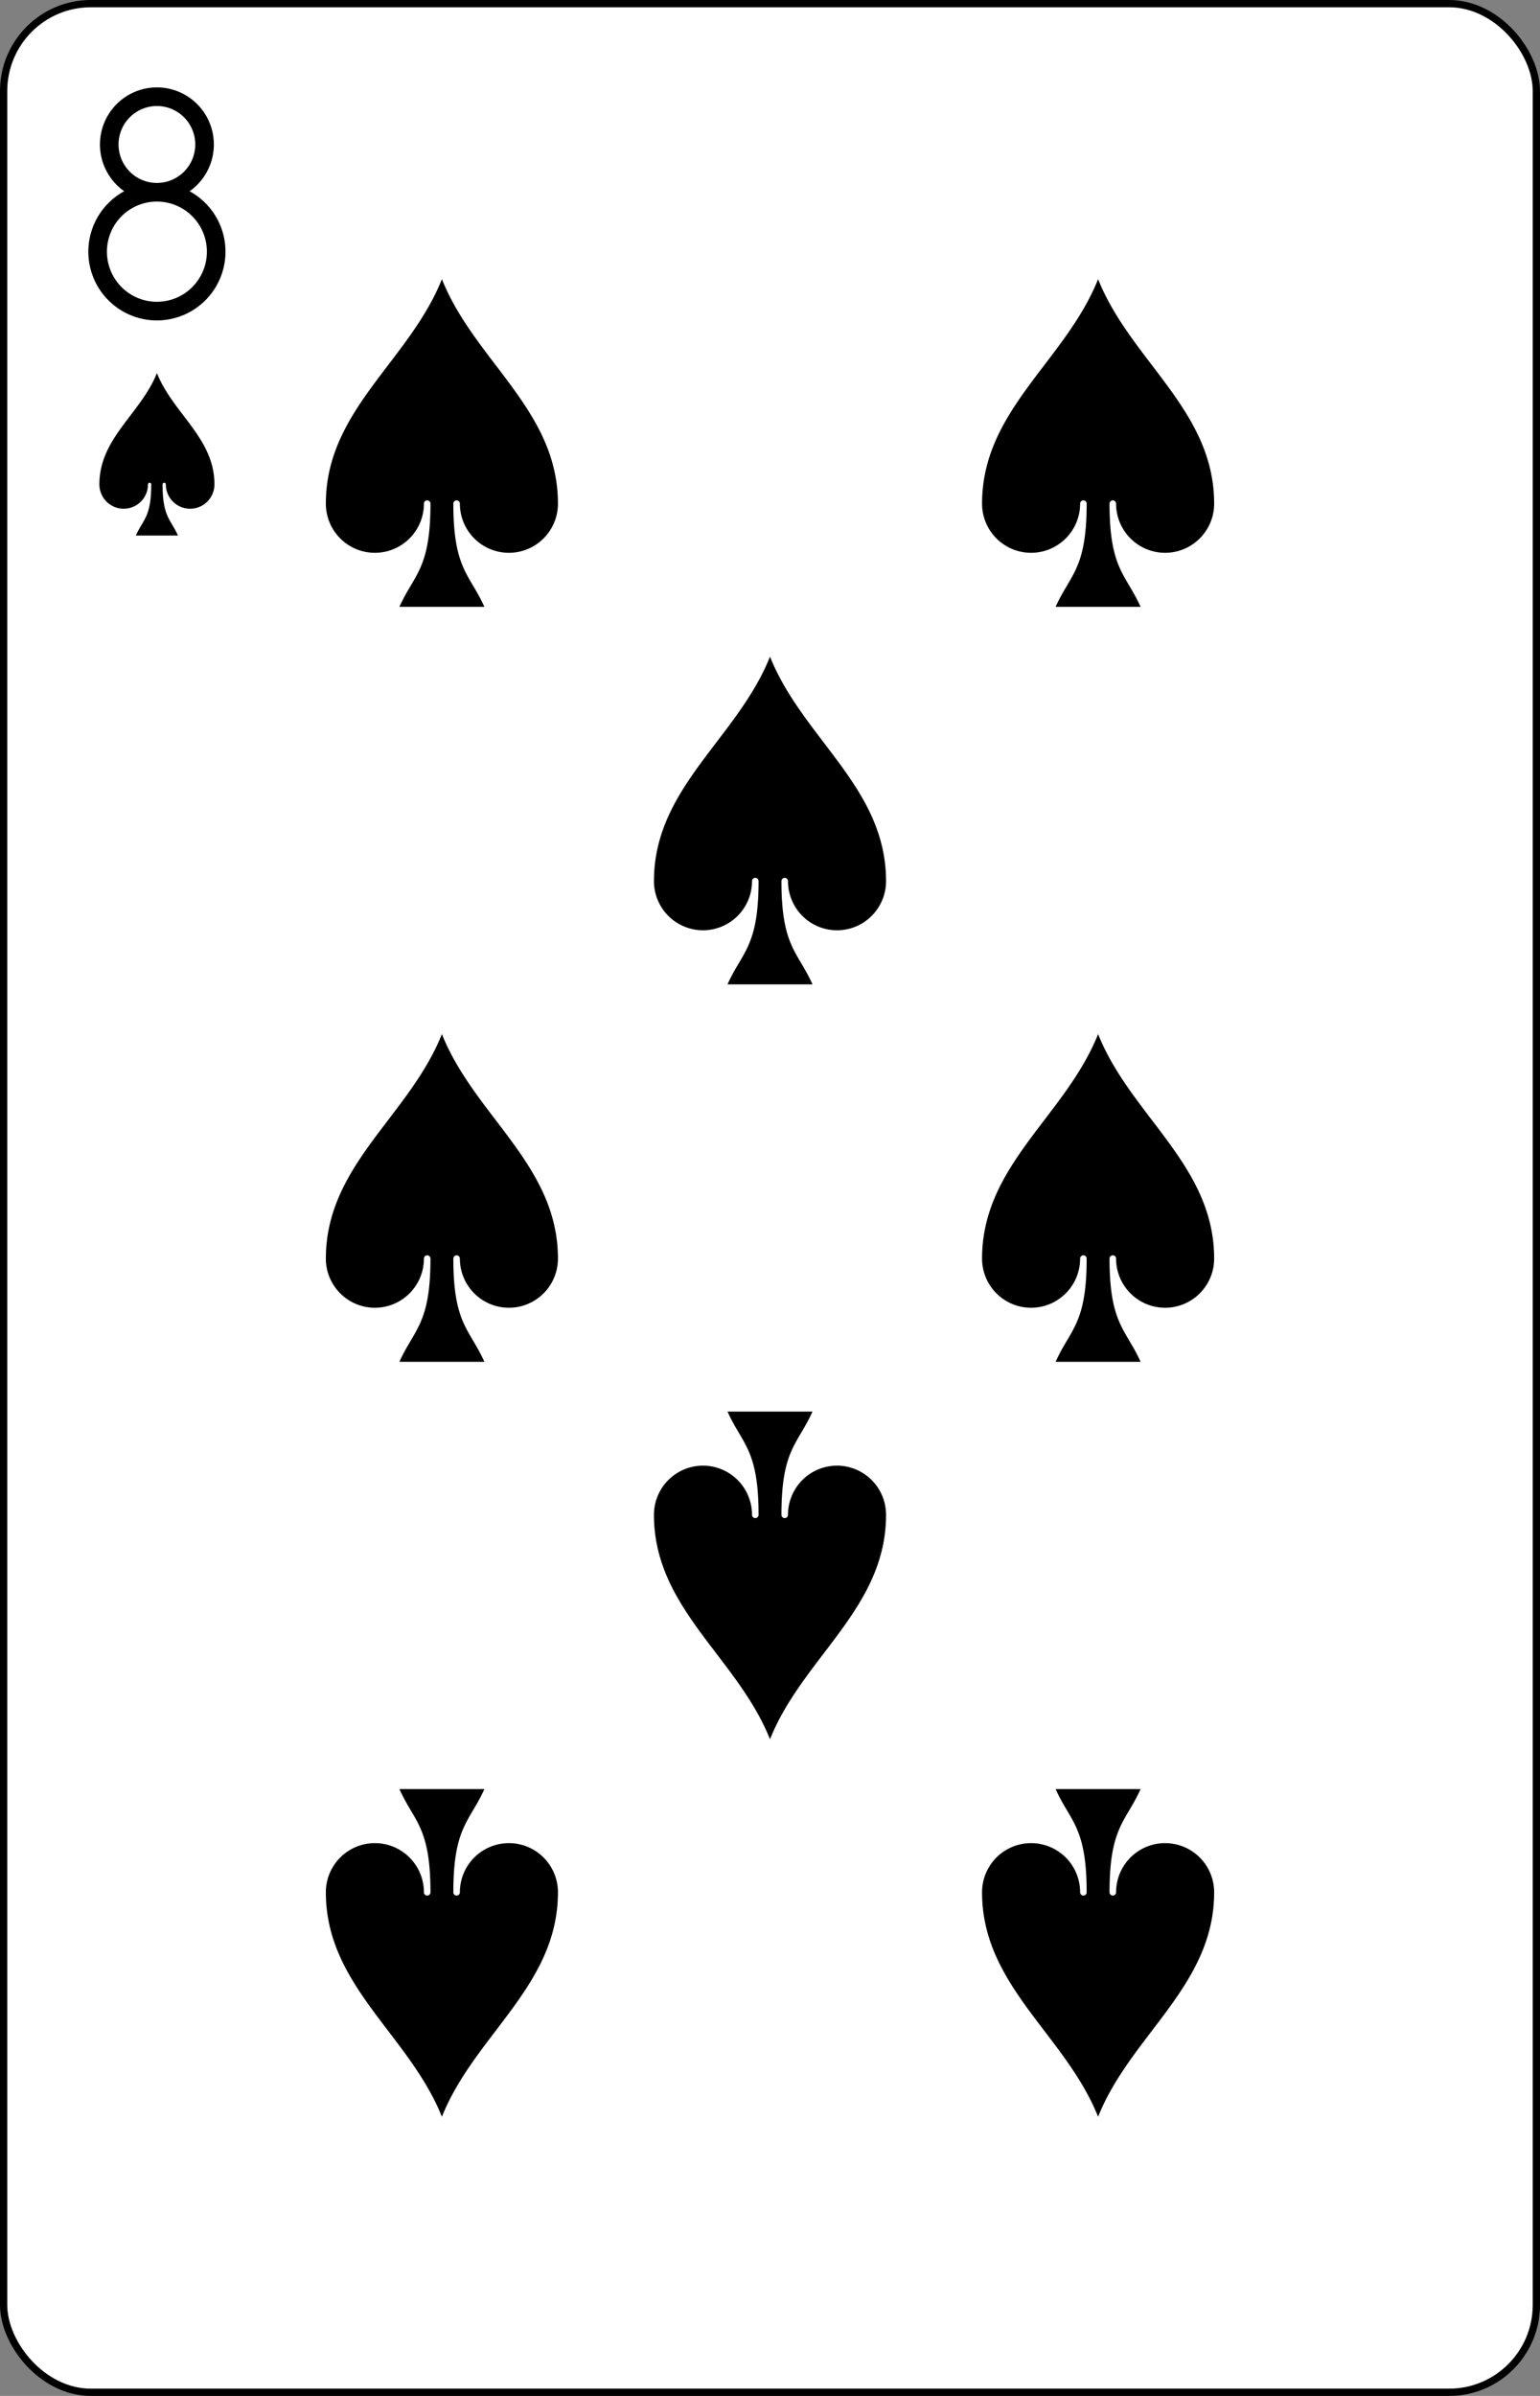 <?xml version="1.0" encoding="UTF-8" standalone="no"?>
<svg xmlns="http://www.w3.org/2000/svg" xmlns:xlink="http://www.w3.org/1999/xlink" class="card" face="8S" height="3.5in" preserveAspectRatio="none" viewBox="-106 -164.5 212 329" width="2.25in"><rect x="-106" y="-164.5" width="212" height="329" fill="#808080" stroke="none"/><defs><symbol id="SS8" viewBox="-600 -600 1200 1200" preserveAspectRatio="xMinYMid"><path d="M0 -500C100 -250 355 -100 355 185A150 150 0 0 1 55 185A10 10 0 0 0 35 185C35 385 85 400 130 500L-130 500C-85 400 -35 385 -35 185A10 10 0 0 0 -55 185A150 150 0 0 1 -355 185C-355 -100 -100 -250 0 -500Z" fill="black"></path></symbol><symbol id="VS8" viewBox="-500 -500 1000 1000" preserveAspectRatio="xMinYMid"><path d="M-1 -50A205 205 0 1 1 1 -50L-1 -50A255 255 0 1 0 1 -50Z" stroke="black" stroke-width="80" stroke-linecap="square" stroke-miterlimit="1.5" fill="none"></path></symbol></defs><rect width="211" height="328" x="-105.5" y="-164" rx="12" ry="12" fill="white" stroke="black"></rect><use xlink:href="#VS8" height="32" width="32" x="-100.4" y="-152.5"></use><use xlink:href="#SS8" height="26.769" width="26.769" x="-97.784" y="-115.5"></use><use xlink:href="#SS8" height="54" width="54" x="-72.167" y="-130.667"></use><use xlink:href="#SS8" height="54" width="54" x="18.167" y="-130.667"></use><use xlink:href="#SS8" height="54" width="54" x="-27" y="-78.833"></use><use xlink:href="#SS8" height="54" width="54" x="-72.167" y="-27"></use><use xlink:href="#SS8" height="54" width="54" x="18.167" y="-27"></use><g transform="rotate(180)"><use xlink:href="#SS8" height="54" width="54" x="-72.167" y="-130.667"></use><use xlink:href="#SS8" height="54" width="54" x="18.167" y="-130.667"></use><use xlink:href="#SS8" height="54" width="54" x="-27" y="-78.833"></use></g></svg>